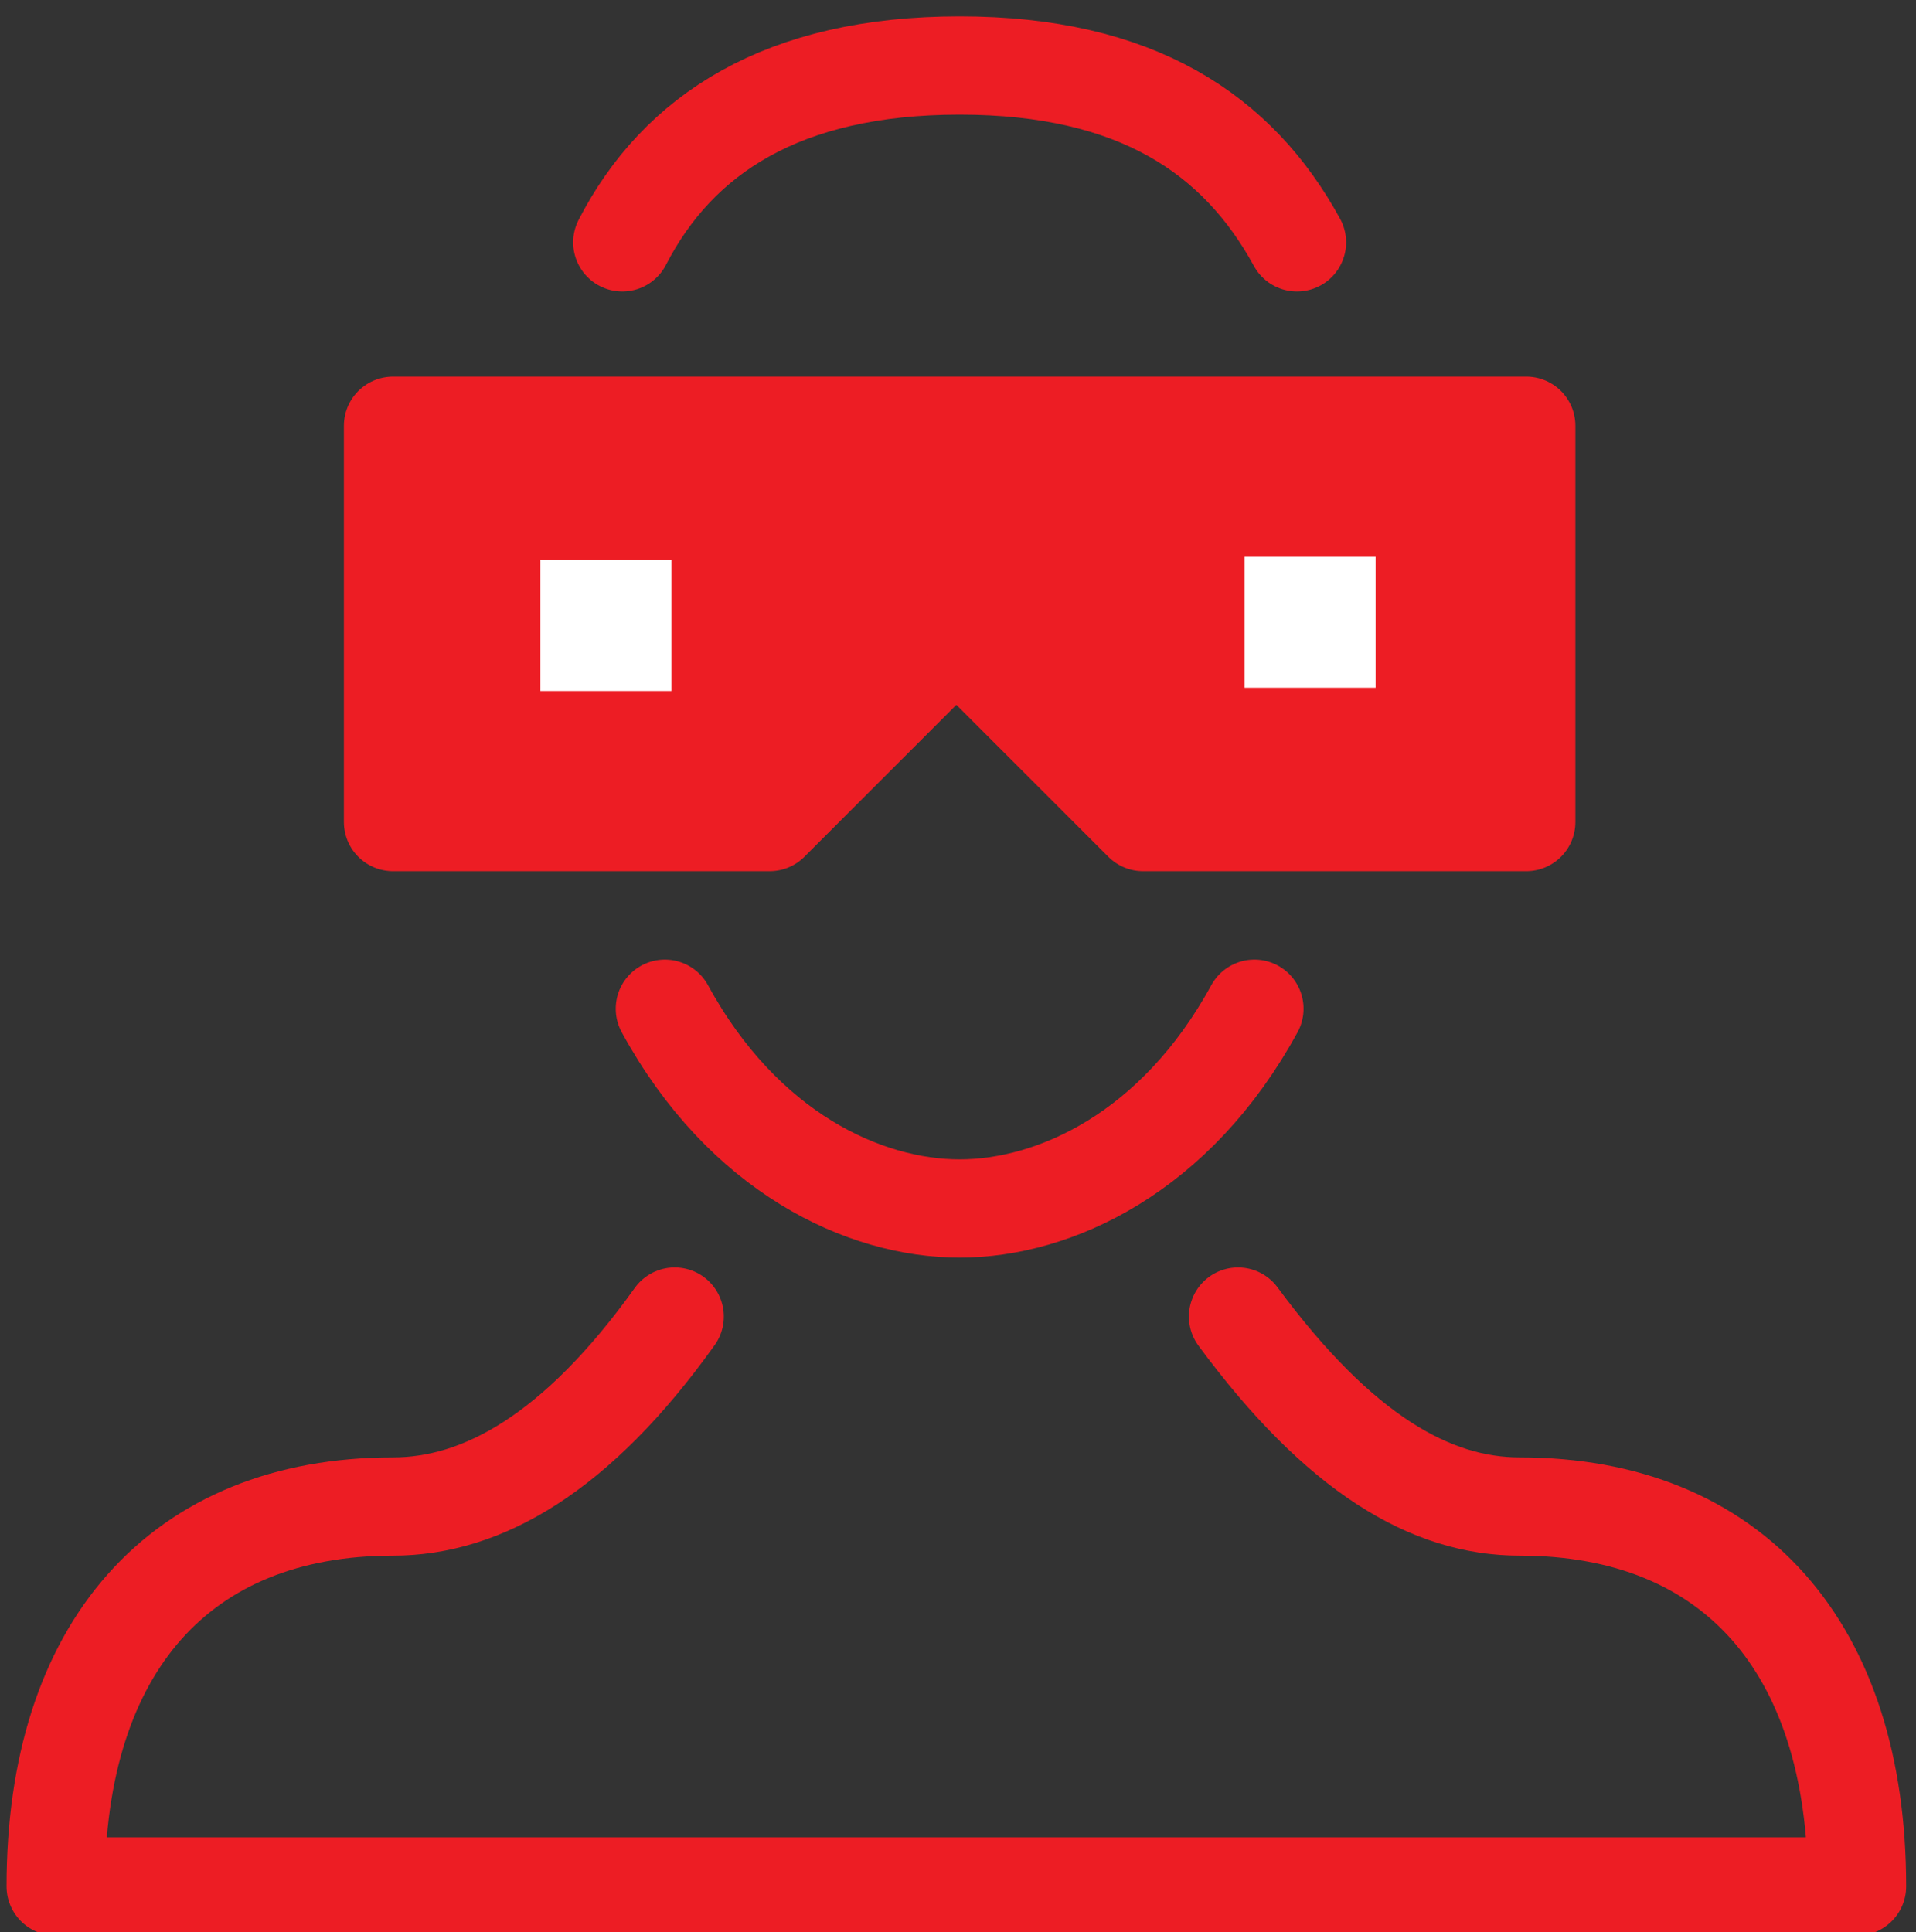 <?xml version="1.0" encoding="utf-8"?>
<!-- Generator: Adobe Illustrator 22.0.1, SVG Export Plug-In . SVG Version: 6.00 Build 0)  -->
<svg version="1.1" id="Layer_8" xmlns="http://www.w3.org/2000/svg" xmlns:xlink="http://www.w3.org/1999/xlink" x="0px" y="0px"
	 viewBox="0 0 58.5 59" style="enable-background:new 0 0 58.5 59;" xml:space="preserve">
<rect x="0" y="0" width="58.5" height="59" fill="#333333" stroke="none"/>
<style type="text/css">
	.st0{fill:none;stroke:#ED1D24;stroke-width:3;stroke-linecap:round;stroke-linejoin:round;stroke-miterlimit:10;}
	.st1{fill:#ED1D24;stroke:#ED1D24;stroke-width:3;stroke-linecap:round;stroke-linejoin:round;stroke-miterlimit:10;}
	.st2{fill:#FFFFFF;}
</style>
<path class="st0" d="M37.8,40.2c3.1,4.2,5.9,5.8,8.6,5.8c6.5,0,10.3,4.3,10.3,11.6H1.7C1.7,50.3,5.5,46,12,46c2.7,0,5.6-1.6,8.6-5.8
	 M20.3,30.8c2.4,4.4,6.1,6.1,9,6.1s6.6-1.7,9-6.1 M39.6,7.4C37.8,4.1,34.7,2,29.3,2S20.7,4.1,19,7.4"/>
<path class="st1" d="M46.6,25.1H34.9l-5.7-5.7l-5.7,5.7H12V13h34.6V25.1z"/>
<path class="st2" d="M16.5,17.1h4v4h-4V17.1z"/>
<path class="st2" d="M42,21h-4v-4h4V21z"/>
</svg>
